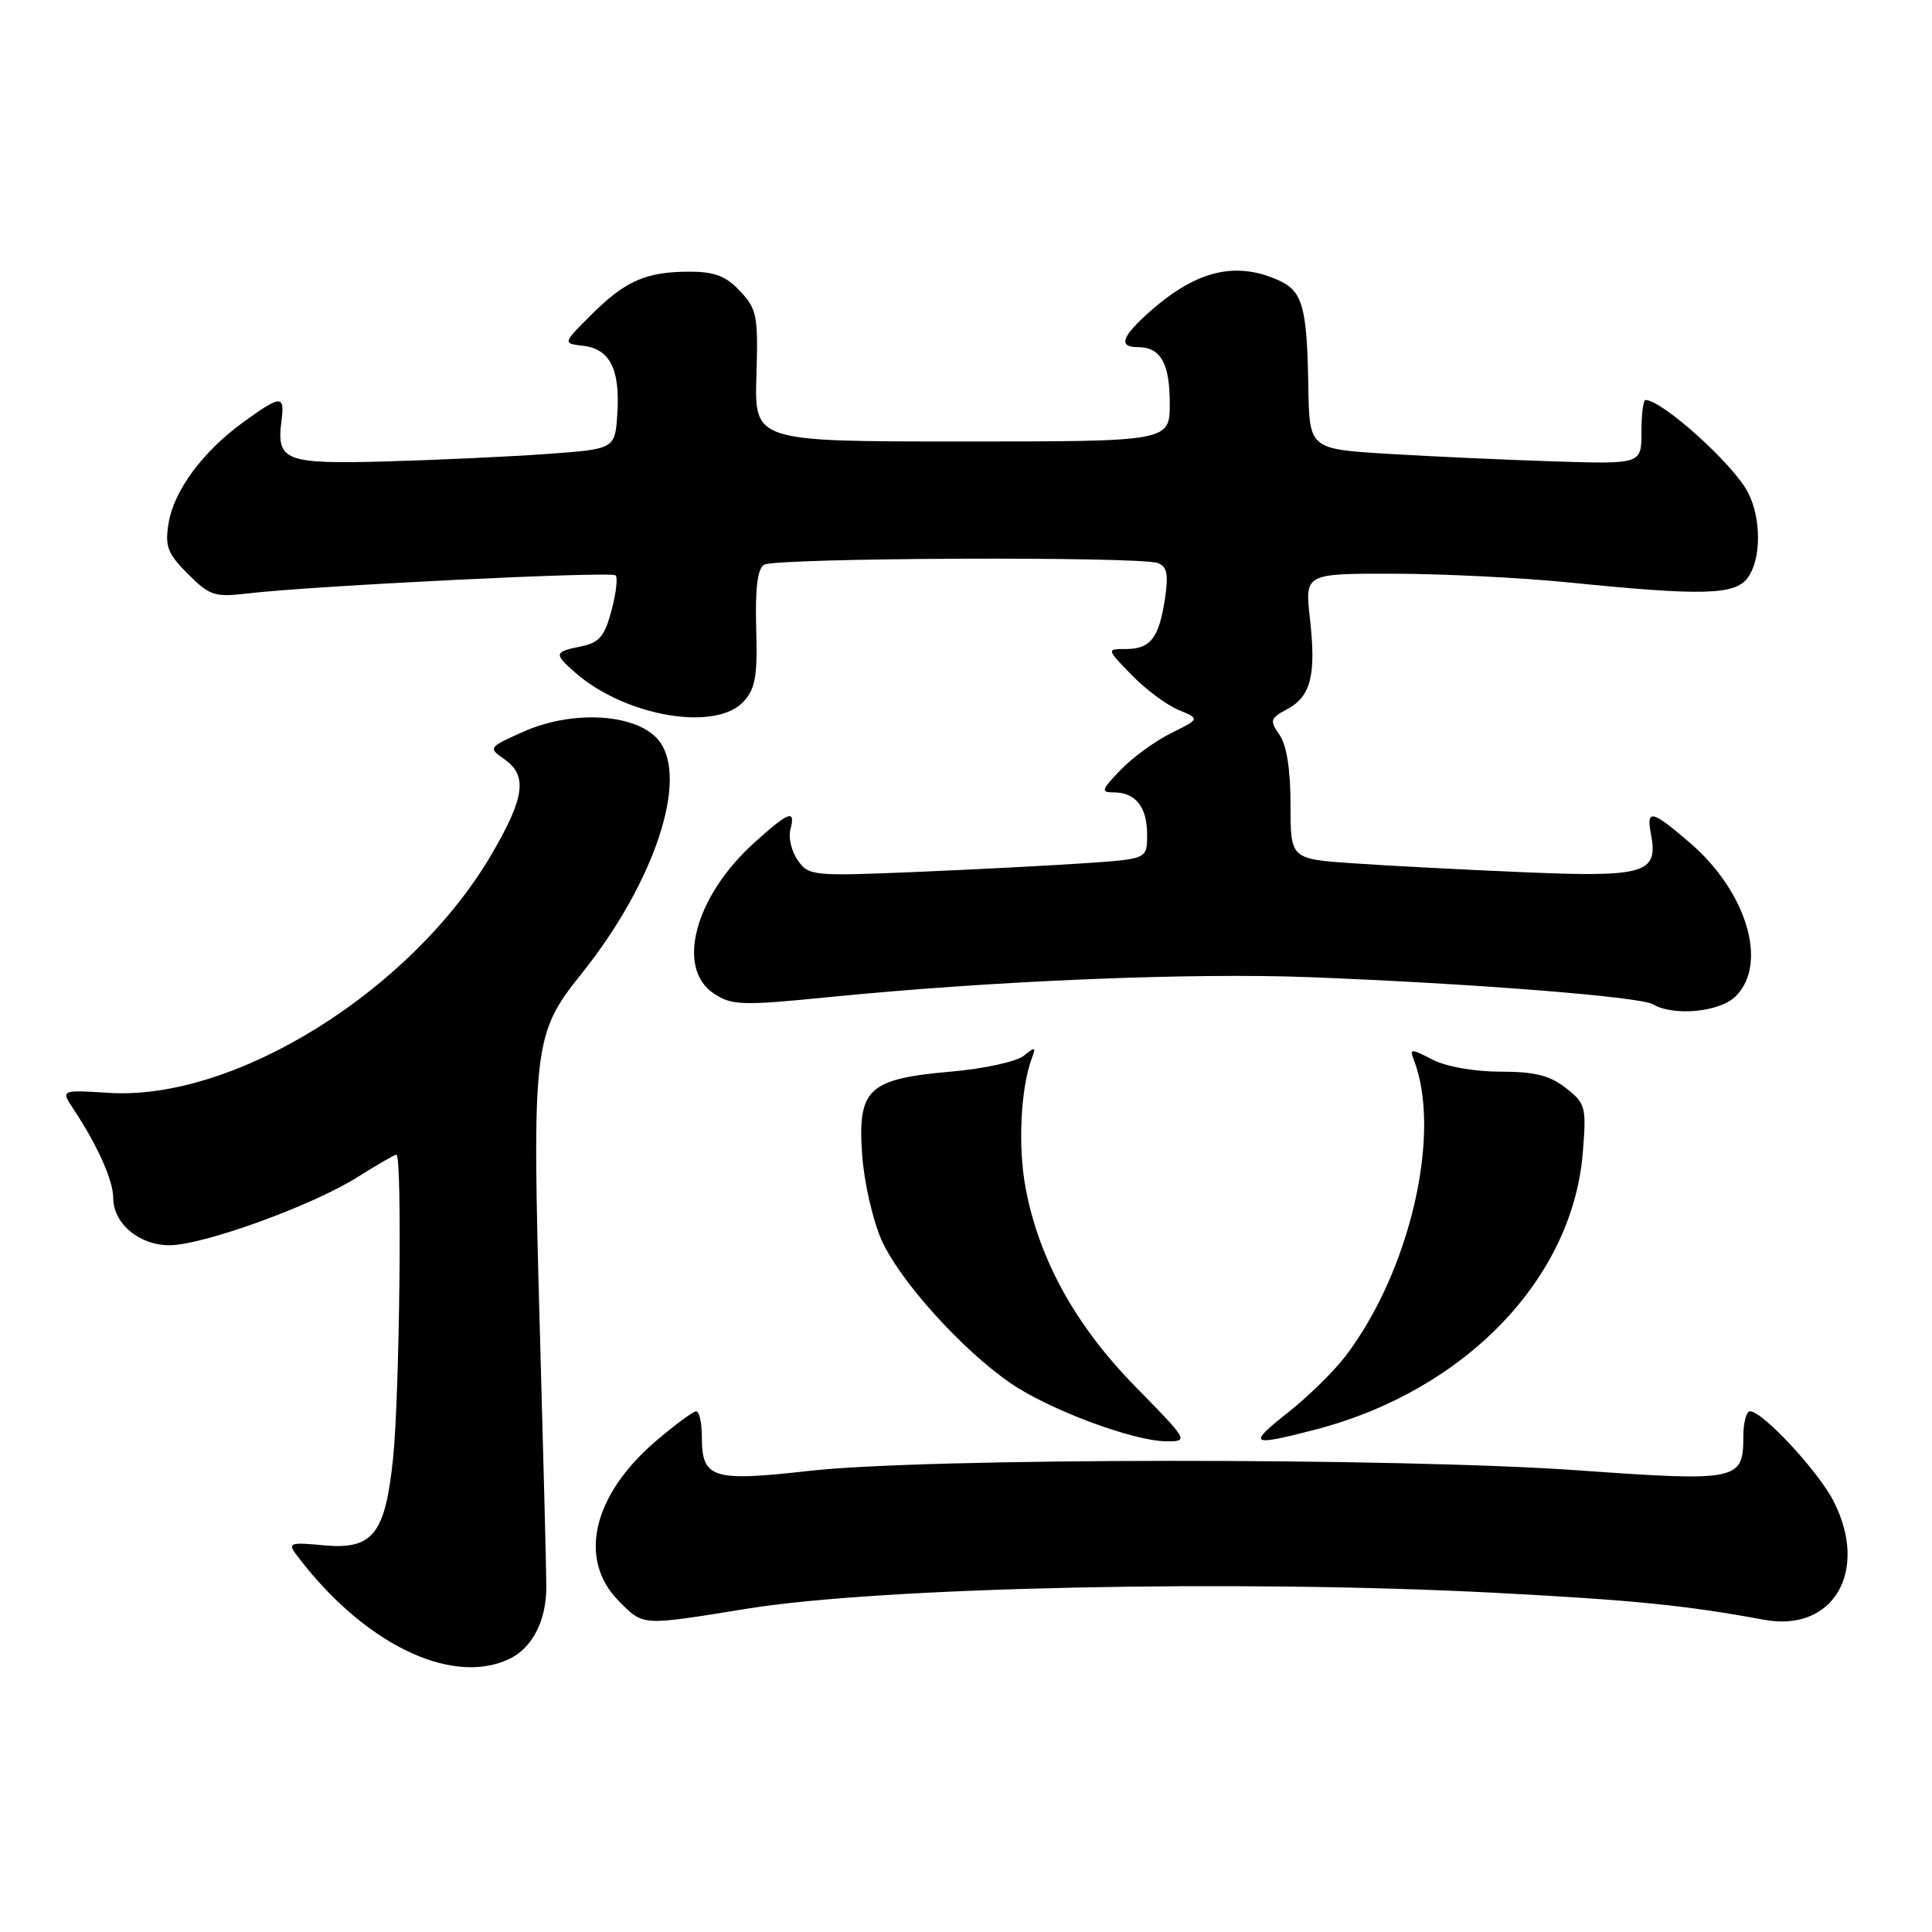 <?xml version="1.0" encoding="UTF-8" standalone="no"?>
<!DOCTYPE svg PUBLIC "-//W3C//DTD SVG 1.1//EN" "http://www.w3.org/Graphics/SVG/1.1/DTD/svg11.dtd" >
<svg xmlns="http://www.w3.org/2000/svg" xmlns:xlink="http://www.w3.org/1999/xlink" version="1.1" viewBox="0 0 256 256">
 <g >
 <path fill="currentColor"
d=" M 67.34 219.89 C 70.51 218.45 72.41 214.79 72.39 210.19 C 72.39 208.16 72.00 193.00 71.54 176.50 C 70.48 138.56 70.66 137.00 77.01 129.08 C 86.74 116.96 91.33 103.10 87.27 98.09 C 84.43 94.58 76.00 94.02 69.46 96.91 C 64.70 99.02 64.66 99.08 66.81 100.58 C 69.91 102.75 69.55 105.60 65.25 113.01 C 54.72 131.16 31.19 145.88 14.43 144.81 C 8.04 144.41 8.04 144.41 9.73 146.95 C 12.89 151.70 15.00 156.41 15.00 158.71 C 15.00 162.11 18.42 165.00 22.45 165.00 C 26.91 165.00 41.47 159.72 47.43 155.94 C 49.98 154.33 52.28 153.00 52.53 153.00 C 53.31 153.00 52.95 184.97 52.08 193.28 C 51.02 203.38 49.39 205.39 42.75 204.75 C 38.52 204.34 38.13 204.47 39.19 205.90 C 47.93 217.62 59.60 223.42 67.34 219.89 Z  M 99.00 213.16 C 116.74 210.28 164.16 209.28 198.20 211.06 C 216.47 212.02 223.38 212.71 233.76 214.63 C 242.92 216.32 247.69 208.19 242.96 198.92 C 240.92 194.93 233.55 187.00 231.88 187.00 C 231.40 187.00 231.00 188.52 231.00 190.38 C 231.00 196.18 230.24 196.33 209.29 194.84 C 185.24 193.12 122.57 193.16 107.21 194.90 C 94.35 196.35 93.00 195.92 93.00 190.38 C 93.00 188.52 92.66 187.00 92.25 187.01 C 91.84 187.01 89.42 188.80 86.88 190.97 C 78.49 198.17 76.54 206.69 82.03 212.18 C 85.32 215.47 84.87 215.44 99.00 213.16 Z  M 150.45 183.74 C 142.49 175.63 137.64 166.83 135.88 157.31 C 134.87 151.86 135.25 144.16 136.72 140.24 C 137.30 138.70 137.17 138.66 135.65 139.90 C 134.71 140.67 130.34 141.62 125.96 142.00 C 115.03 142.96 113.62 144.29 114.24 153.02 C 114.49 156.60 115.64 161.66 116.79 164.27 C 119.18 169.66 127.40 178.79 133.89 183.27 C 139.00 186.78 150.14 190.95 154.53 190.98 C 157.53 191.00 157.48 190.91 150.45 183.74 Z  M 174.28 189.43 C 194.06 184.30 208.39 169.47 209.73 152.72 C 210.22 146.67 210.11 146.23 207.49 144.17 C 205.36 142.50 203.37 142.00 198.82 142.00 C 195.35 142.00 191.62 141.34 189.80 140.40 C 186.93 138.91 186.75 138.92 187.36 140.49 C 191.07 150.17 186.83 168.48 178.28 179.70 C 176.75 181.71 173.32 185.07 170.66 187.17 C 165.25 191.45 165.61 191.68 174.28 189.43 Z  M 230.00 132.00 C 234.33 127.67 231.44 118.10 223.85 111.61 C 218.86 107.33 218.12 107.17 218.76 110.51 C 219.75 115.73 218.03 116.25 202.05 115.58 C 194.05 115.24 183.79 114.71 179.25 114.39 C 171.00 113.82 171.00 113.82 171.00 106.63 C 171.00 101.96 170.49 98.72 169.54 97.37 C 168.21 95.46 168.30 95.18 170.57 93.96 C 173.71 92.28 174.42 89.43 173.57 81.94 C 172.90 76.00 172.90 76.00 184.70 76.02 C 191.19 76.03 201.68 76.55 208.00 77.19 C 225.68 78.97 229.90 78.85 231.58 76.56 C 233.40 74.07 233.40 68.66 231.59 65.20 C 229.63 61.46 220.23 53.00 218.03 53.00 C 217.74 53.00 217.50 54.91 217.50 57.25 C 217.50 61.50 217.50 61.50 206.00 61.14 C 199.68 60.94 189.78 60.49 184.00 60.14 C 173.50 59.50 173.50 59.50 173.36 51.27 C 173.19 40.69 172.61 38.60 169.48 37.17 C 163.58 34.48 158.19 35.90 151.75 41.84 C 148.55 44.78 148.28 46.00 150.80 46.00 C 153.79 46.00 155.00 48.14 155.00 53.45 C 155.00 58.50 155.00 58.50 127.49 58.50 C 99.97 58.50 99.97 58.50 100.23 49.83 C 100.47 41.84 100.30 40.95 98.07 38.58 C 96.21 36.59 94.68 36.00 91.39 36.00 C 85.61 36.00 82.87 37.20 78.37 41.69 C 74.55 45.50 74.55 45.50 77.27 45.82 C 80.81 46.23 82.18 48.94 81.80 54.78 C 81.50 59.50 81.50 59.50 72.50 60.15 C 67.55 60.51 57.97 60.95 51.21 61.14 C 37.71 61.51 36.61 61.08 37.30 55.75 C 37.74 52.30 37.25 52.31 32.25 55.93 C 26.86 59.84 23.03 65.02 22.33 69.36 C 21.84 72.40 22.20 73.36 24.90 76.05 C 27.77 78.93 28.45 79.15 32.77 78.64 C 41.37 77.62 81.01 75.67 81.57 76.24 C 81.88 76.55 81.63 78.66 81.02 80.93 C 80.10 84.35 79.39 85.17 76.95 85.66 C 73.41 86.37 73.36 86.62 76.25 89.15 C 82.90 94.95 94.89 96.99 98.56 92.93 C 100.10 91.24 100.39 89.50 100.20 83.25 C 100.05 78.00 100.37 75.38 101.24 74.83 C 102.70 73.91 151.05 73.70 153.41 74.61 C 154.65 75.08 154.85 76.10 154.36 79.36 C 153.57 84.55 152.44 86.00 149.18 86.00 C 146.61 86.00 146.61 86.00 149.94 89.43 C 151.77 91.32 154.56 93.40 156.14 94.06 C 159.01 95.25 159.01 95.25 155.17 97.15 C 153.06 98.19 150.05 100.39 148.48 102.02 C 145.91 104.70 145.82 105.00 147.61 105.00 C 150.48 105.00 152.00 106.94 152.00 110.61 C 152.00 113.82 152.00 113.82 143.75 114.38 C 139.21 114.69 129.13 115.21 121.35 115.54 C 107.71 116.11 107.15 116.05 105.71 114.00 C 104.89 112.83 104.45 111.00 104.73 109.94 C 105.45 107.18 104.55 107.50 99.93 111.68 C 92.05 118.80 89.51 128.32 94.61 131.66 C 96.99 133.23 98.32 133.27 109.86 132.12 C 131.53 129.96 157.88 128.87 173.50 129.48 C 195.15 130.32 217.26 132.06 219.00 133.07 C 221.81 134.70 227.89 134.11 230.00 132.00 Z "/>
</g>
</svg>